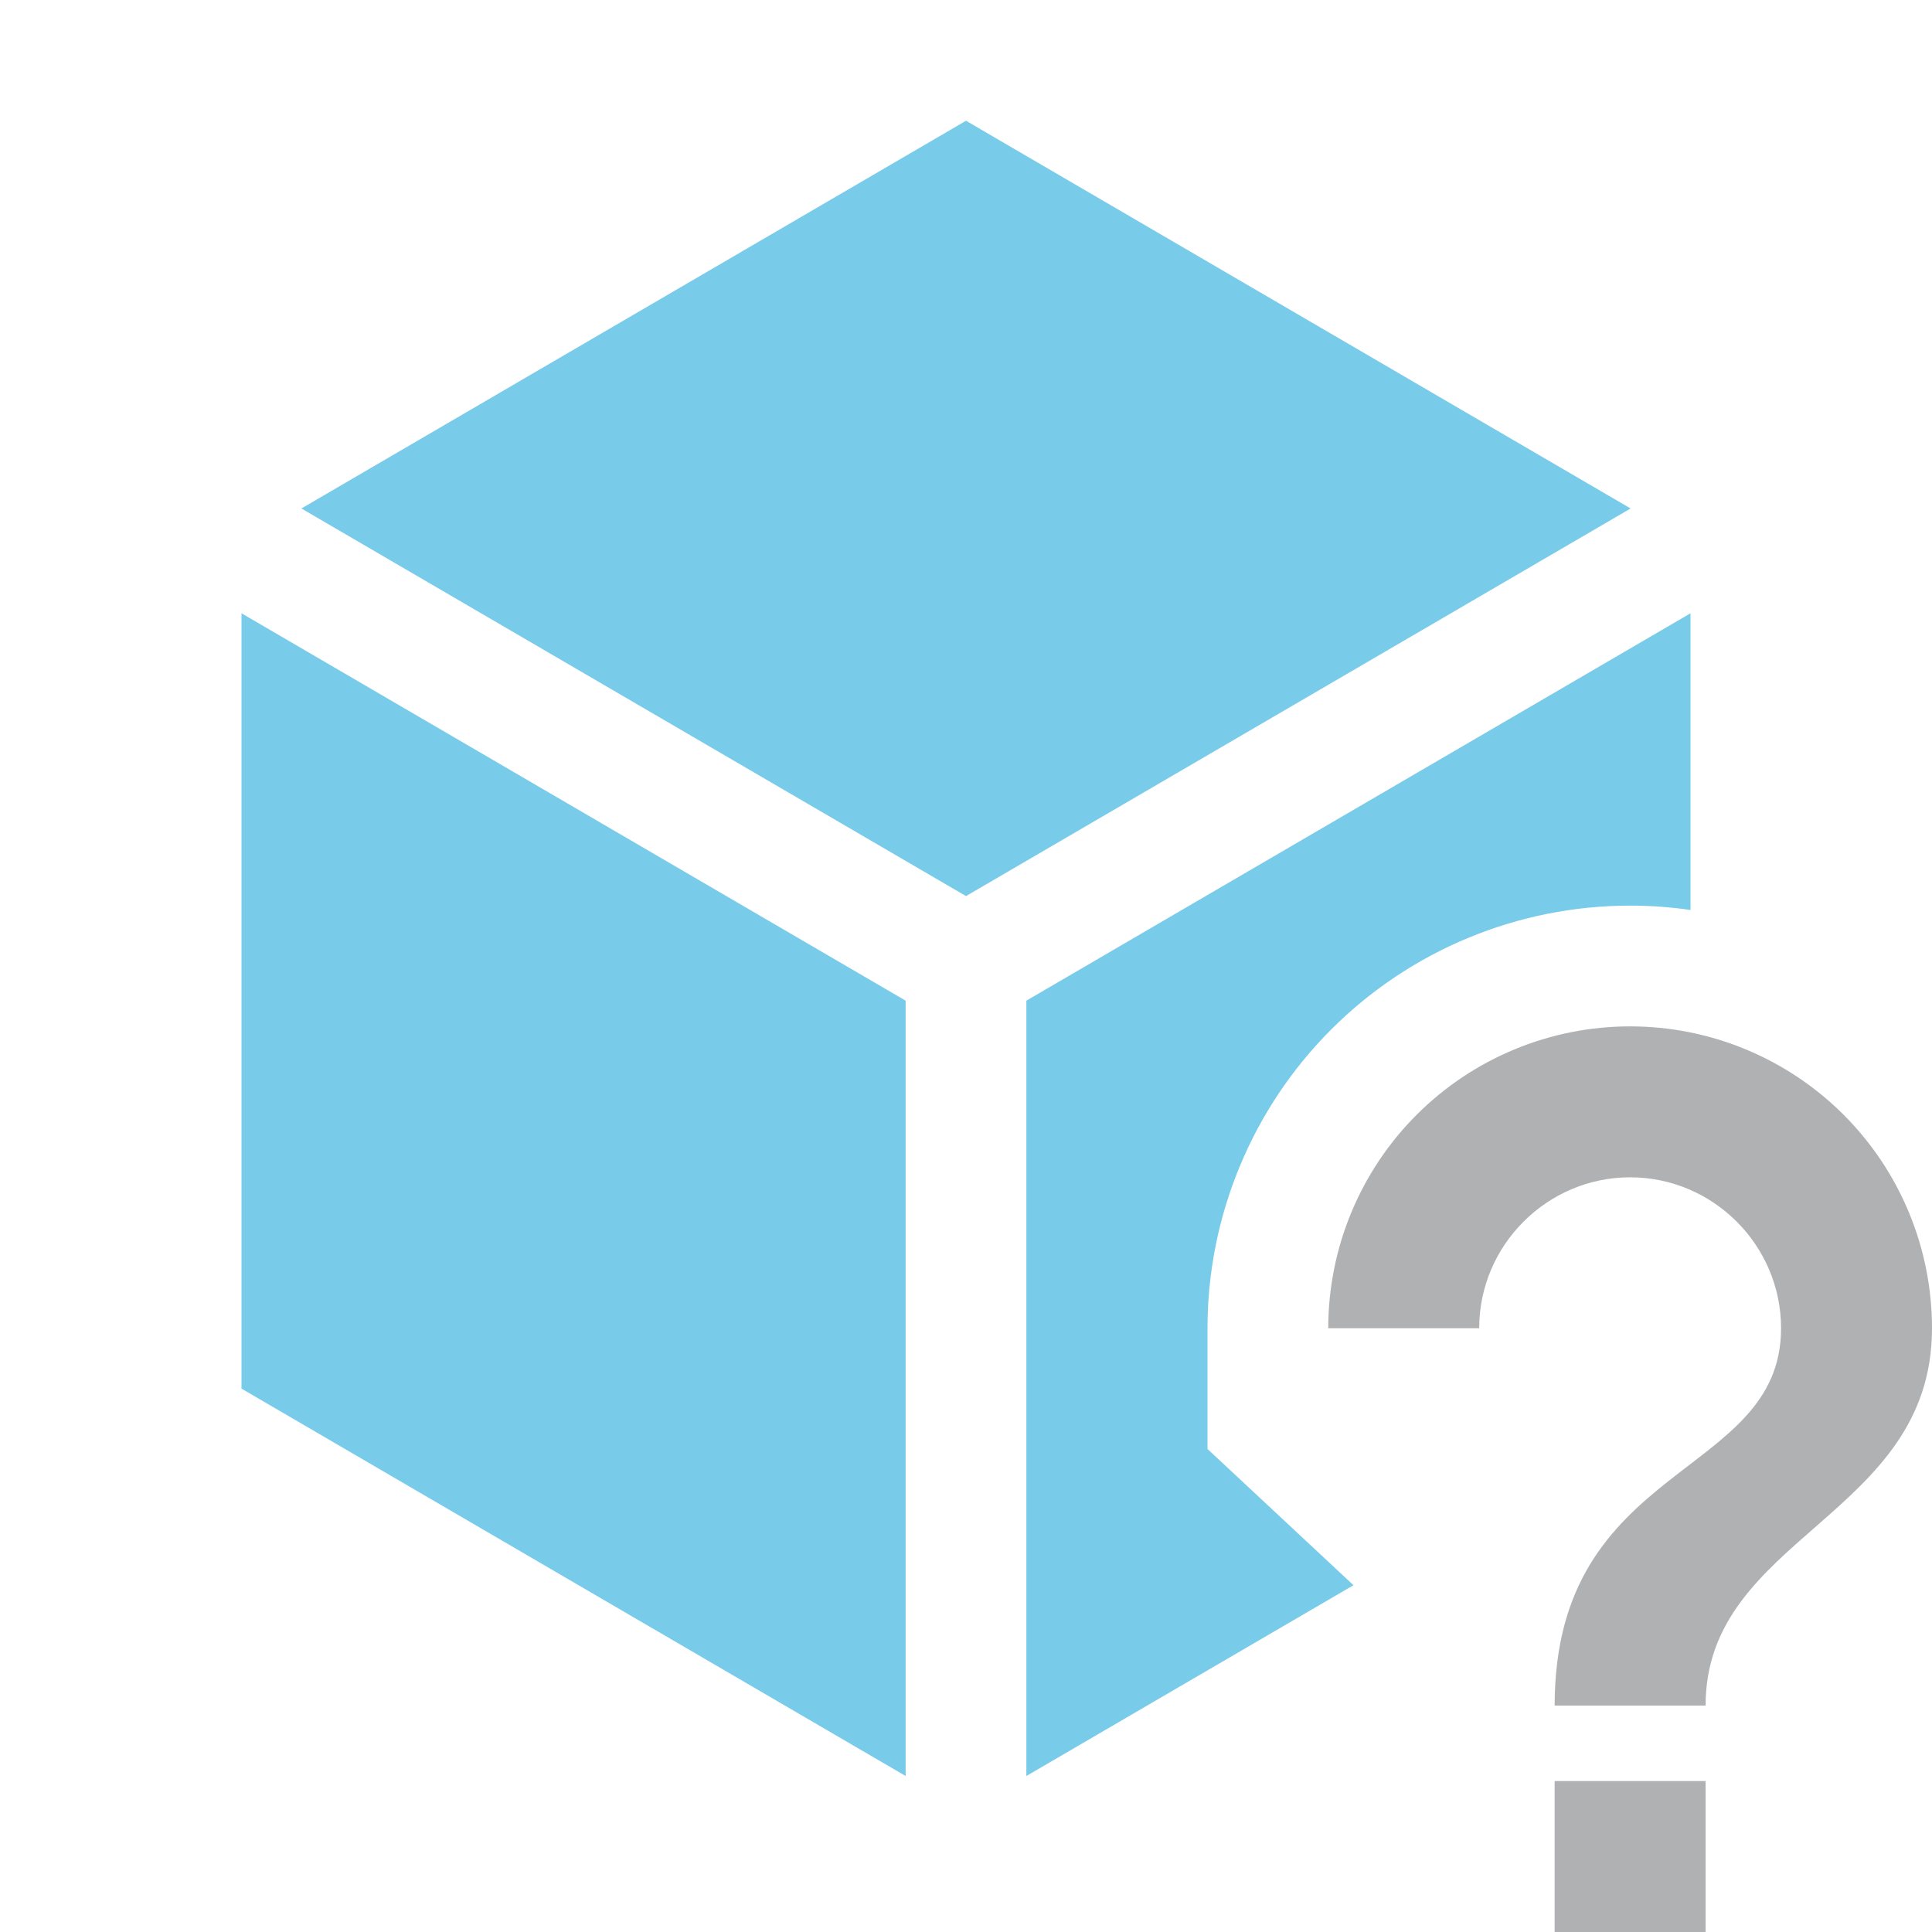 <svg width="16" height="16" viewBox="0 0 16 16" fill="none" xmlns="http://www.w3.org/2000/svg">
<path opacity="0.7" fill-rule="evenodd" clip-rule="evenodd" d="M14 4.5V4.5L14 4.5L14 4.5ZM8.5 8.287L14 5.079V7.536C13.835 7.512 13.668 7.5 13.5 7.5C12.572 7.5 11.681 7.869 11.025 8.525C10.369 9.181 10 10.072 10 11V12L11.209 13.128L8.5 14.708V8.287ZM7.5 8.287V14.708L2 11.5V5.079L7.5 8.287ZM8 7.421L13.504 4.211L8 1L2.496 4.211L8 7.421Z" fill="#40B6E0"/>
<path d="M12.875 16H14.125V14.75H12.875V16ZM13.5 8.5C12.837 8.5 12.201 8.763 11.732 9.232C11.263 9.701 11 10.337 11 11H12.25C12.25 10.312 12.813 9.75 13.5 9.75C14.188 9.75 14.75 10.313 14.75 11C14.75 12.25 12.875 12.094 12.875 14.125H14.125C14.125 12.719 16 12.562 16 11C16 10.337 15.737 9.701 15.268 9.232C14.799 8.763 14.163 8.5 13.5 8.5Z" fill="#AFB1B3"/>
</svg>
